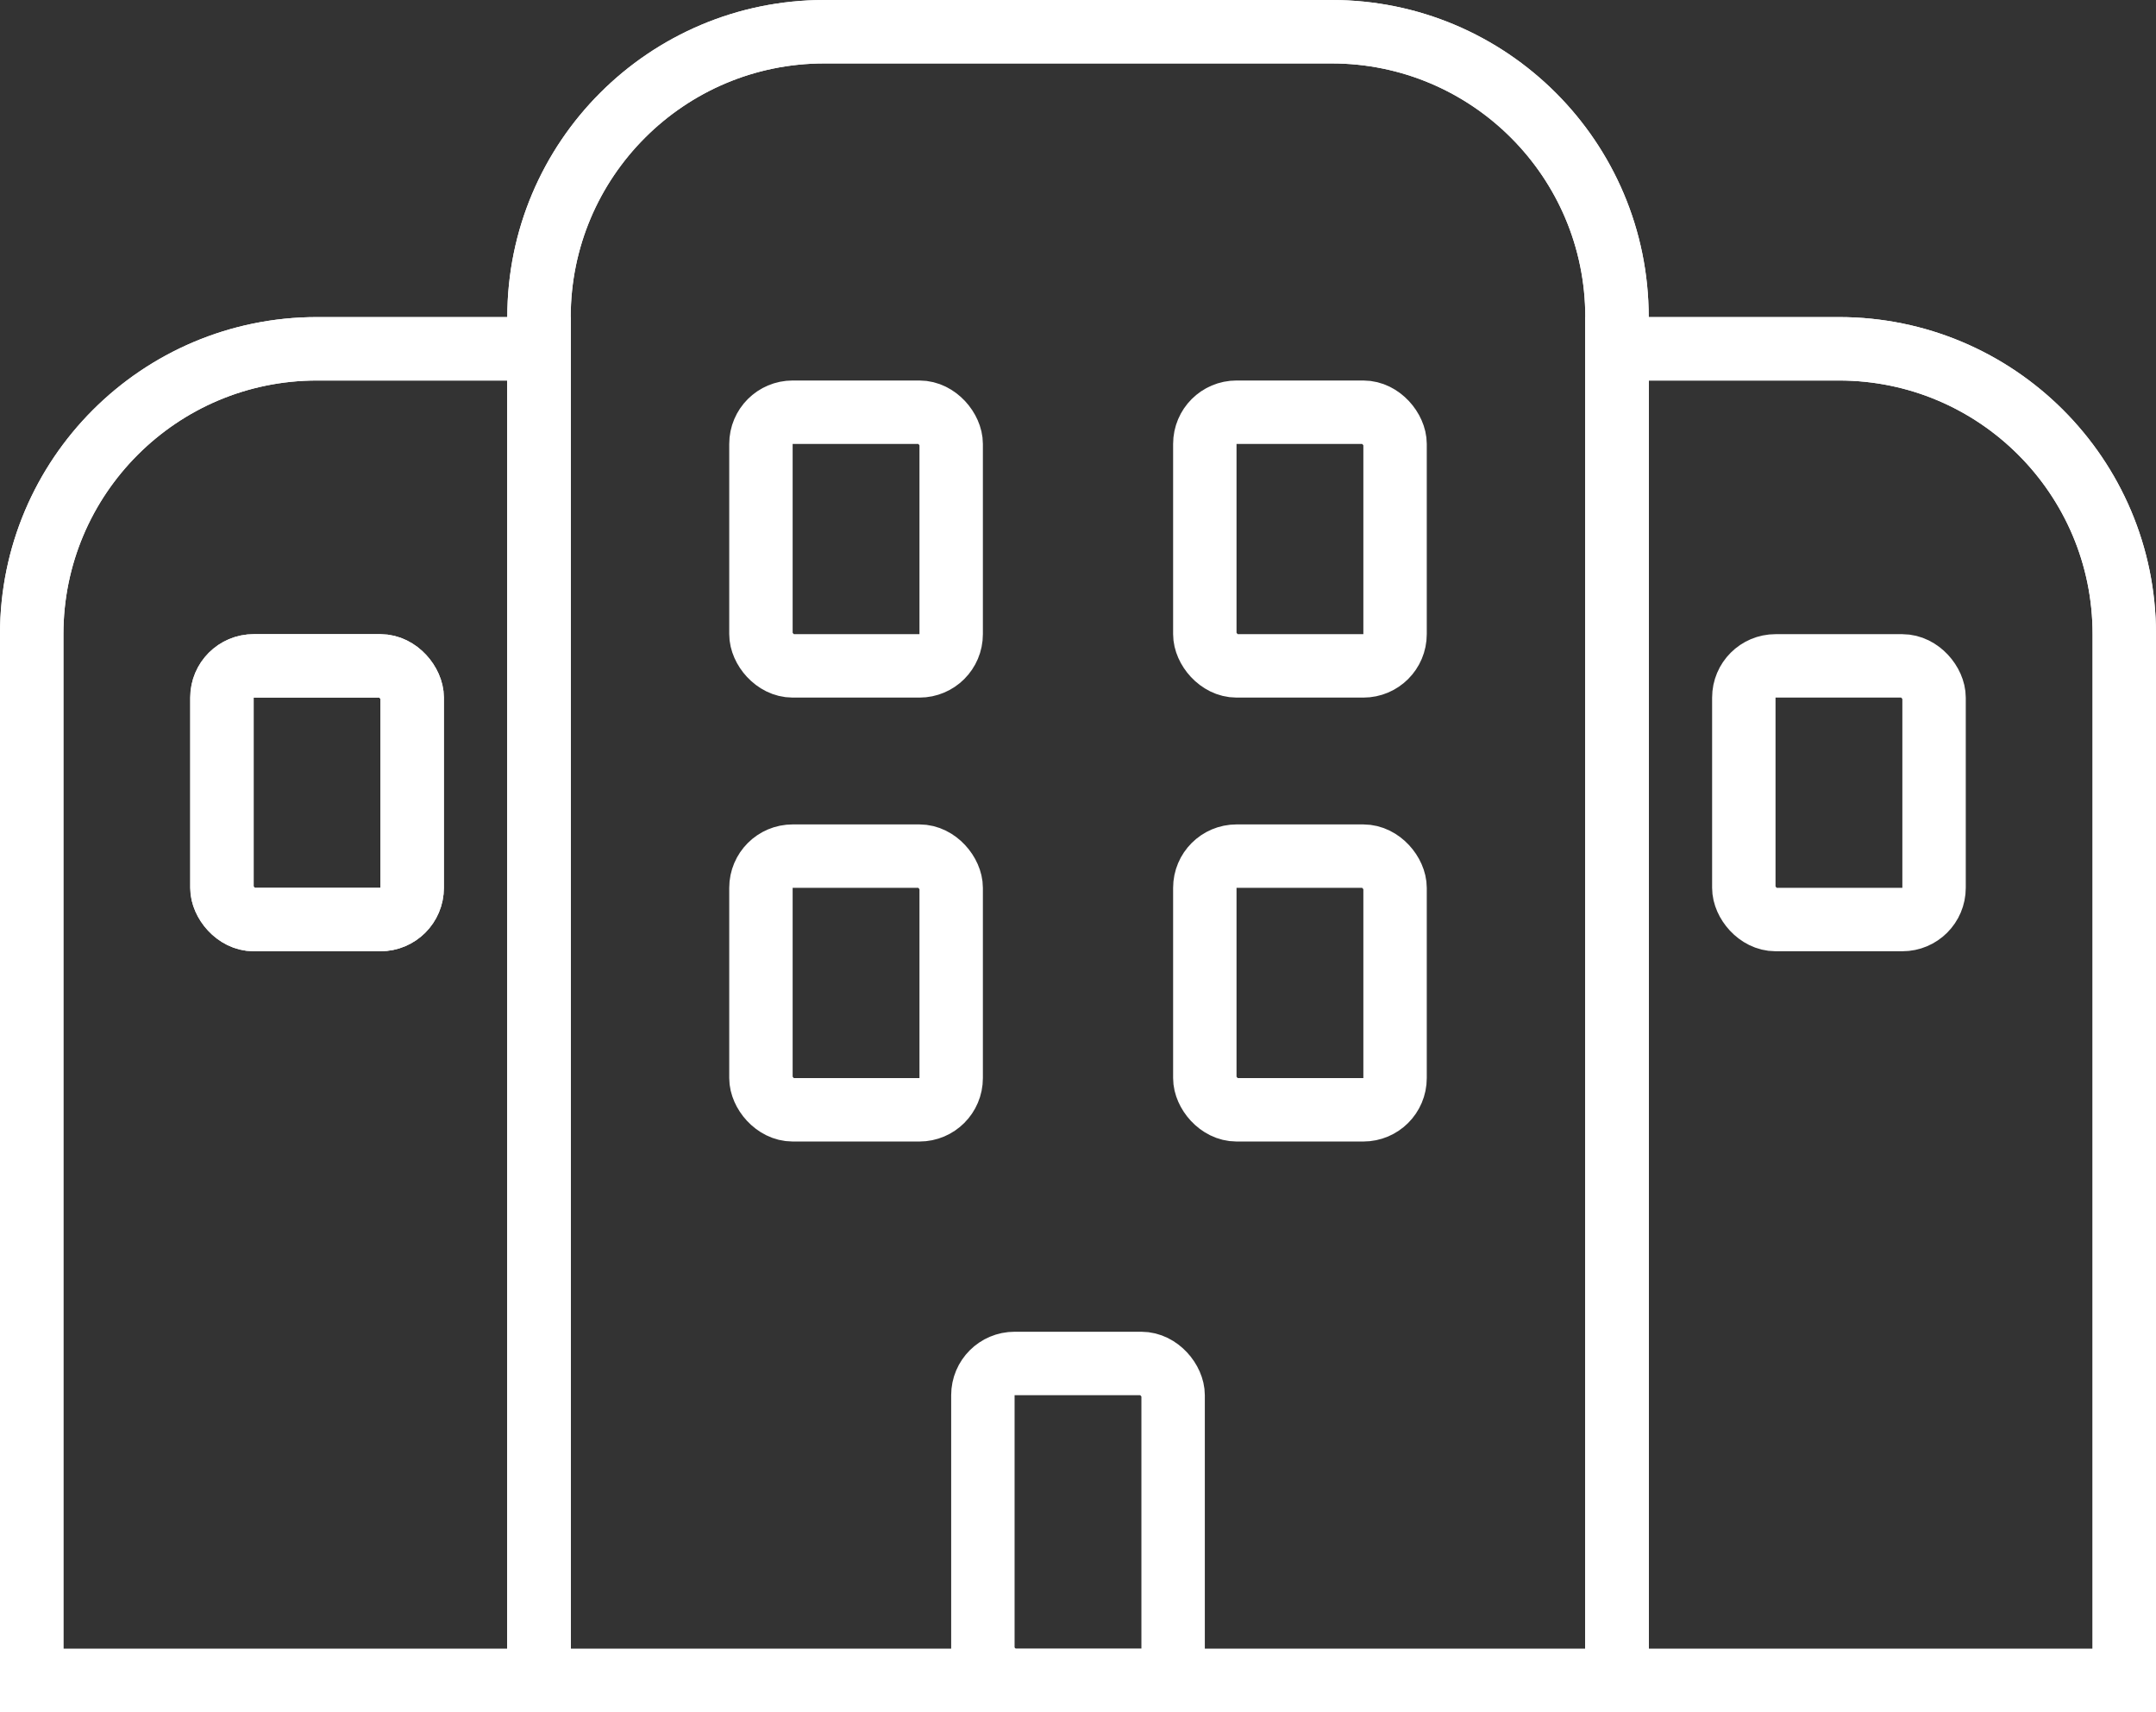 <svg width="34" height="27" viewBox="0 0 34 27" fill="none" xmlns="http://www.w3.org/2000/svg">
<rect x="0" y="0" width="34" height="27" fill="#333333" stroke="none"/>
<rect x="27.5" y="10.5" width="3" height="4" rx="0.5" stroke="white"/>
<rect x="3.5" y="10.5" width="3" height="4" rx="0.5" stroke="white"/>
<rect x="15.5" y="21.5" width="3" height="5" rx="0.5" stroke="white"/>
<path d="M8.5 5C8.5 2.515 10.515 0.5 13 0.5H21C23.485 0.5 25.5 2.515 25.5 5V26.5H8.5V5Z" stroke="white"/>
<path d="M0.5 10C0.5 7.515 2.515 5.5 5 5.5H8.5V26.5H0.5V10Z" stroke="white"/>
<path d="M25.5 5.5H29C31.485 5.5 33.5 7.515 33.5 10V26.5H25.5V5.5Z" stroke="white"/>
<rect x="3.5" y="10.5" width="3" height="4" rx="0.5" stroke="white"/>
<rect x="19" y="6.5" width="3" height="4" rx="0.5" stroke="white"/>
<rect x="12" y="6.5" width="3" height="4" rx="0.5" stroke="white"/>
<rect x="19" y="13.5" width="3" height="4" rx="0.5" stroke="white"/>
<rect x="12" y="13.5" width="3" height="4" rx="0.5" stroke="white"/>
<path d="M8.5 5C8.5 2.515 10.515 0.5 13 0.5H21C23.485 0.5 25.5 2.515 25.5 5V26.5H8.5V5Z" stroke="white"/>
<path d="M0.5 10C0.5 7.515 2.515 5.5 5 5.5H8.5V26.5H0.5V10Z" stroke="white"/>
<path d="M25.5 5.5H29C31.485 5.5 33.5 7.515 33.5 10V26.5H25.5V5.5Z" stroke="white"/>
</svg>
